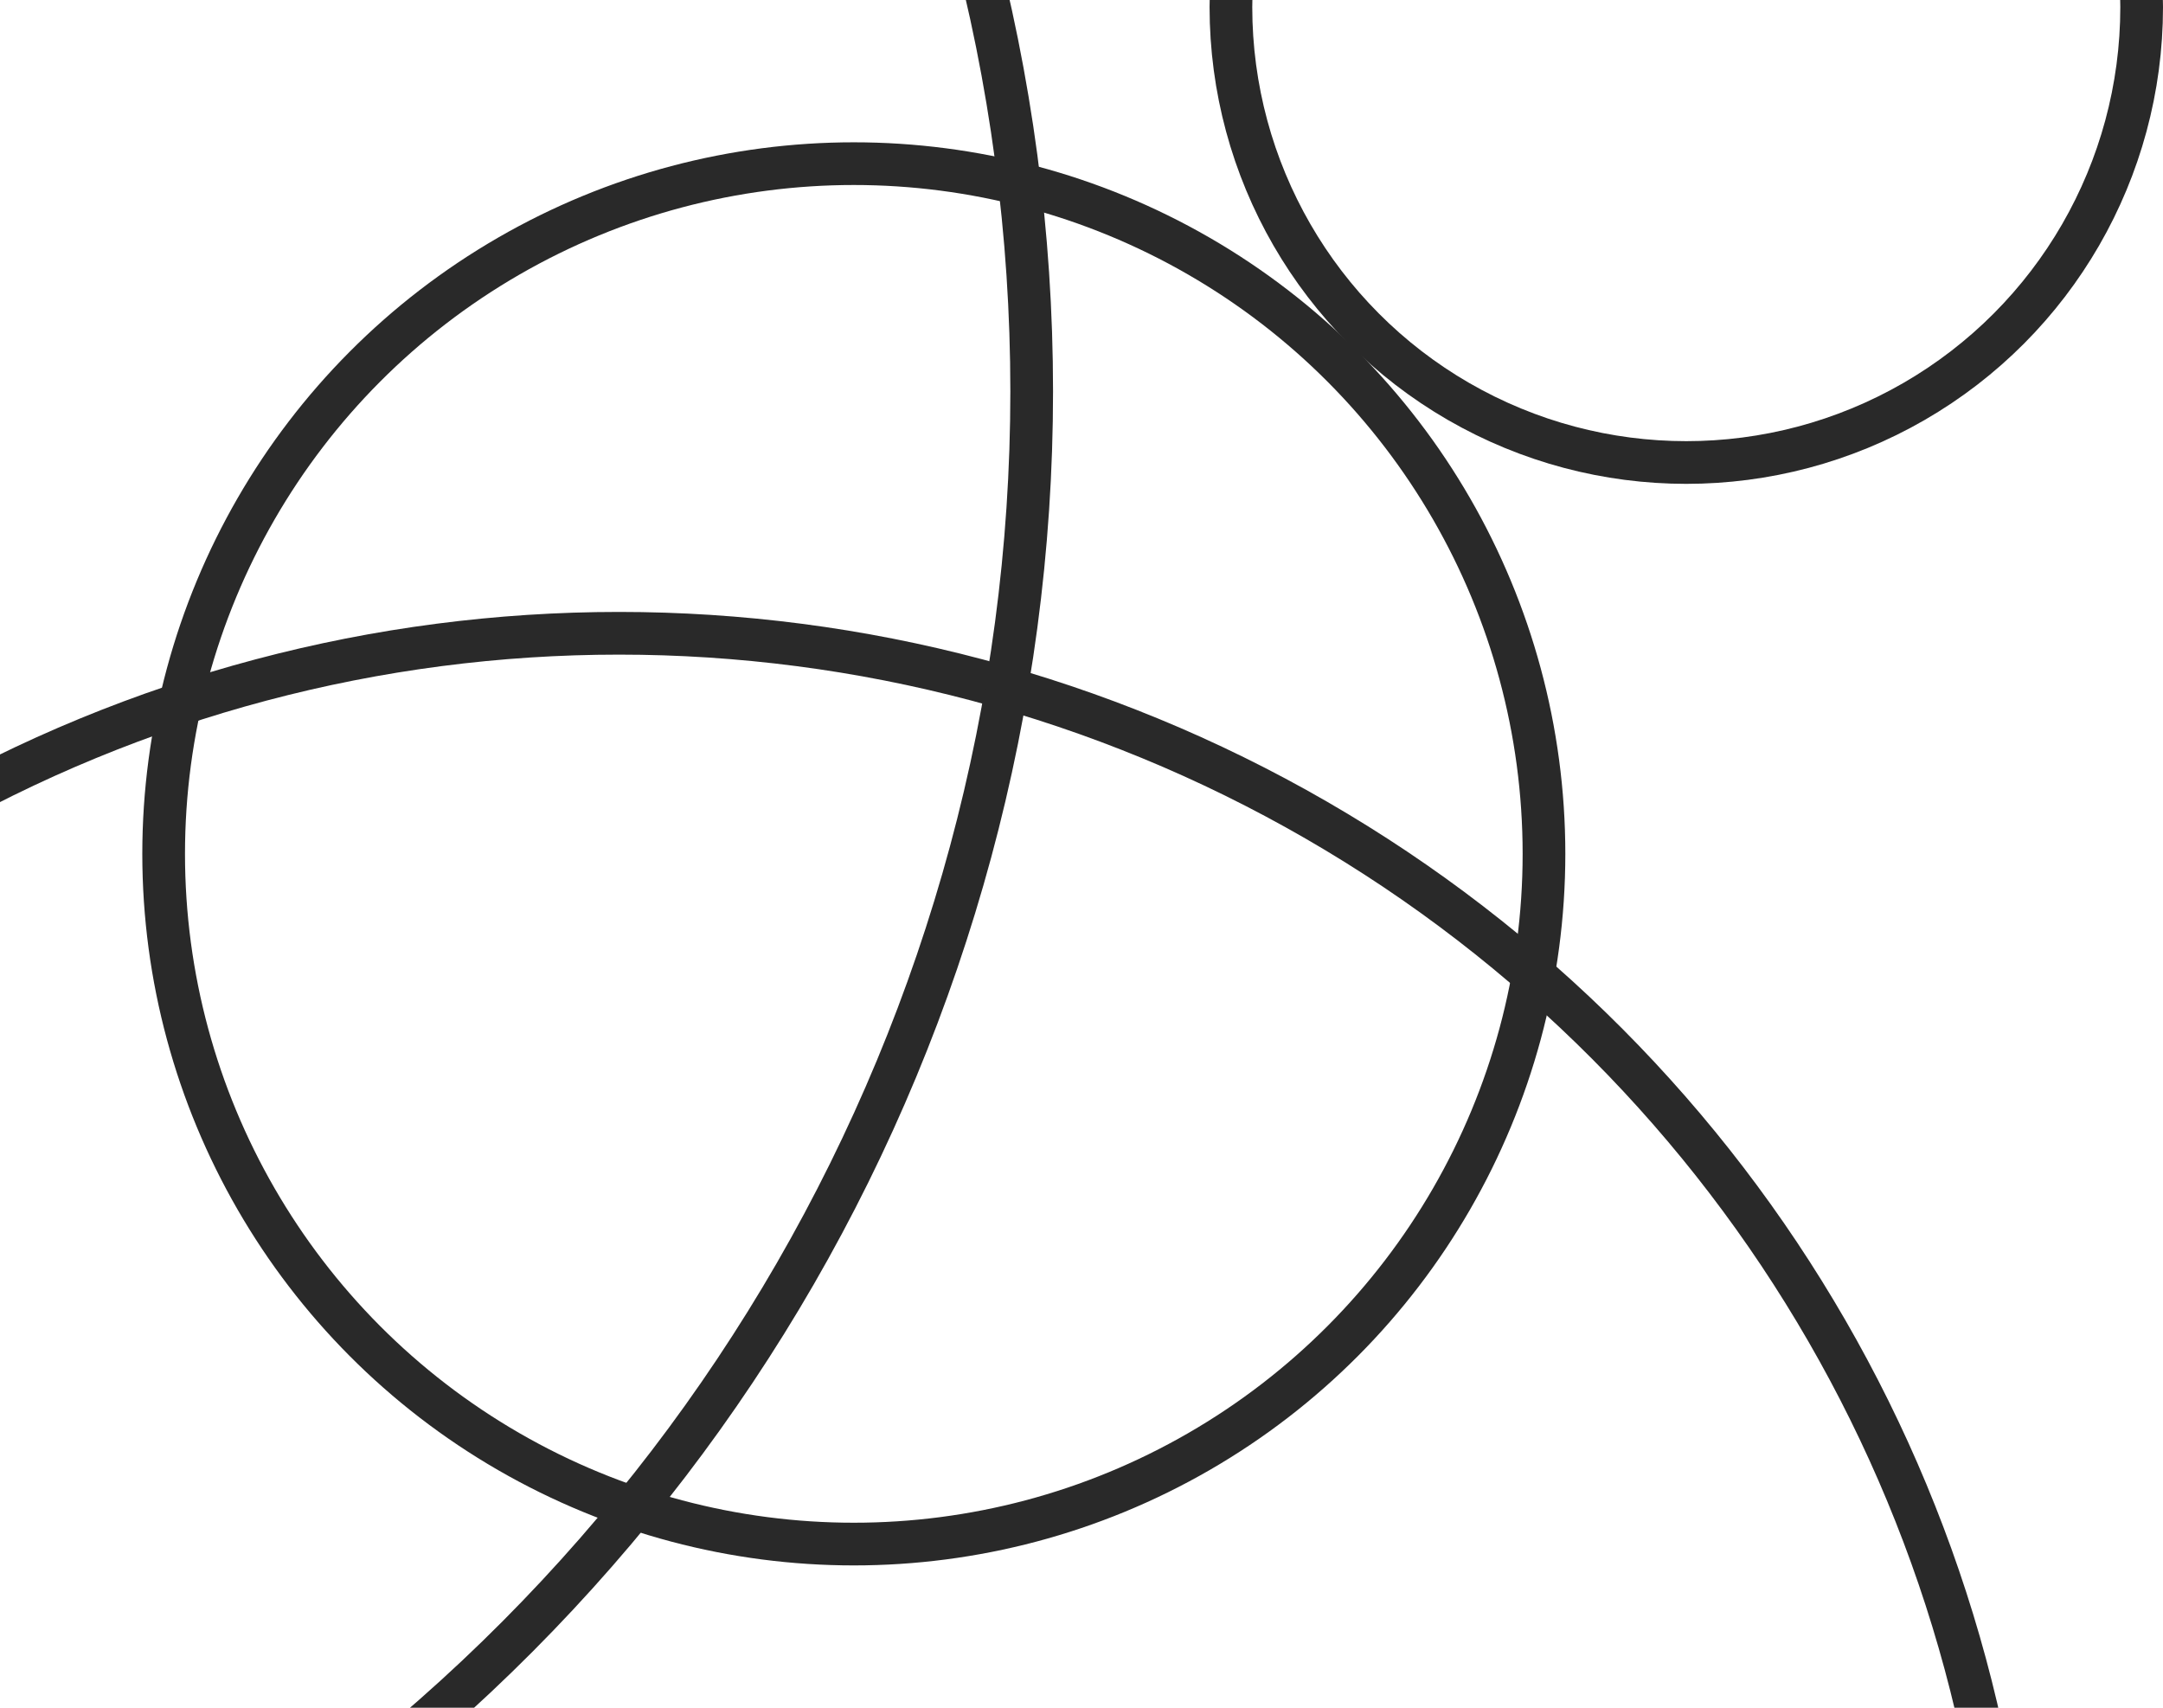 <svg width="152" height="120" viewBox="0 0 152 120" fill="none" xmlns="http://www.w3.org/2000/svg">
<g clip-path="url(#clip0)">
<circle cx="60" cy="60" r="48.5" stroke="#292929" stroke-width="3"/>
<circle cx="43.5" cy="142.5" r="98" stroke="#292929" stroke-width="3"/>
<circle cx="-51.5" cy="27.5" r="124" stroke="#292929" stroke-width="3"/>
<circle cx="118.5" cy="0.5" r="32" stroke="#292929" stroke-width="3"/>
</g>
<defs>
<clipPath id="clip0">
<rect width="152" height="120" fill="white"/>
</clipPath>
</defs>
</svg>
